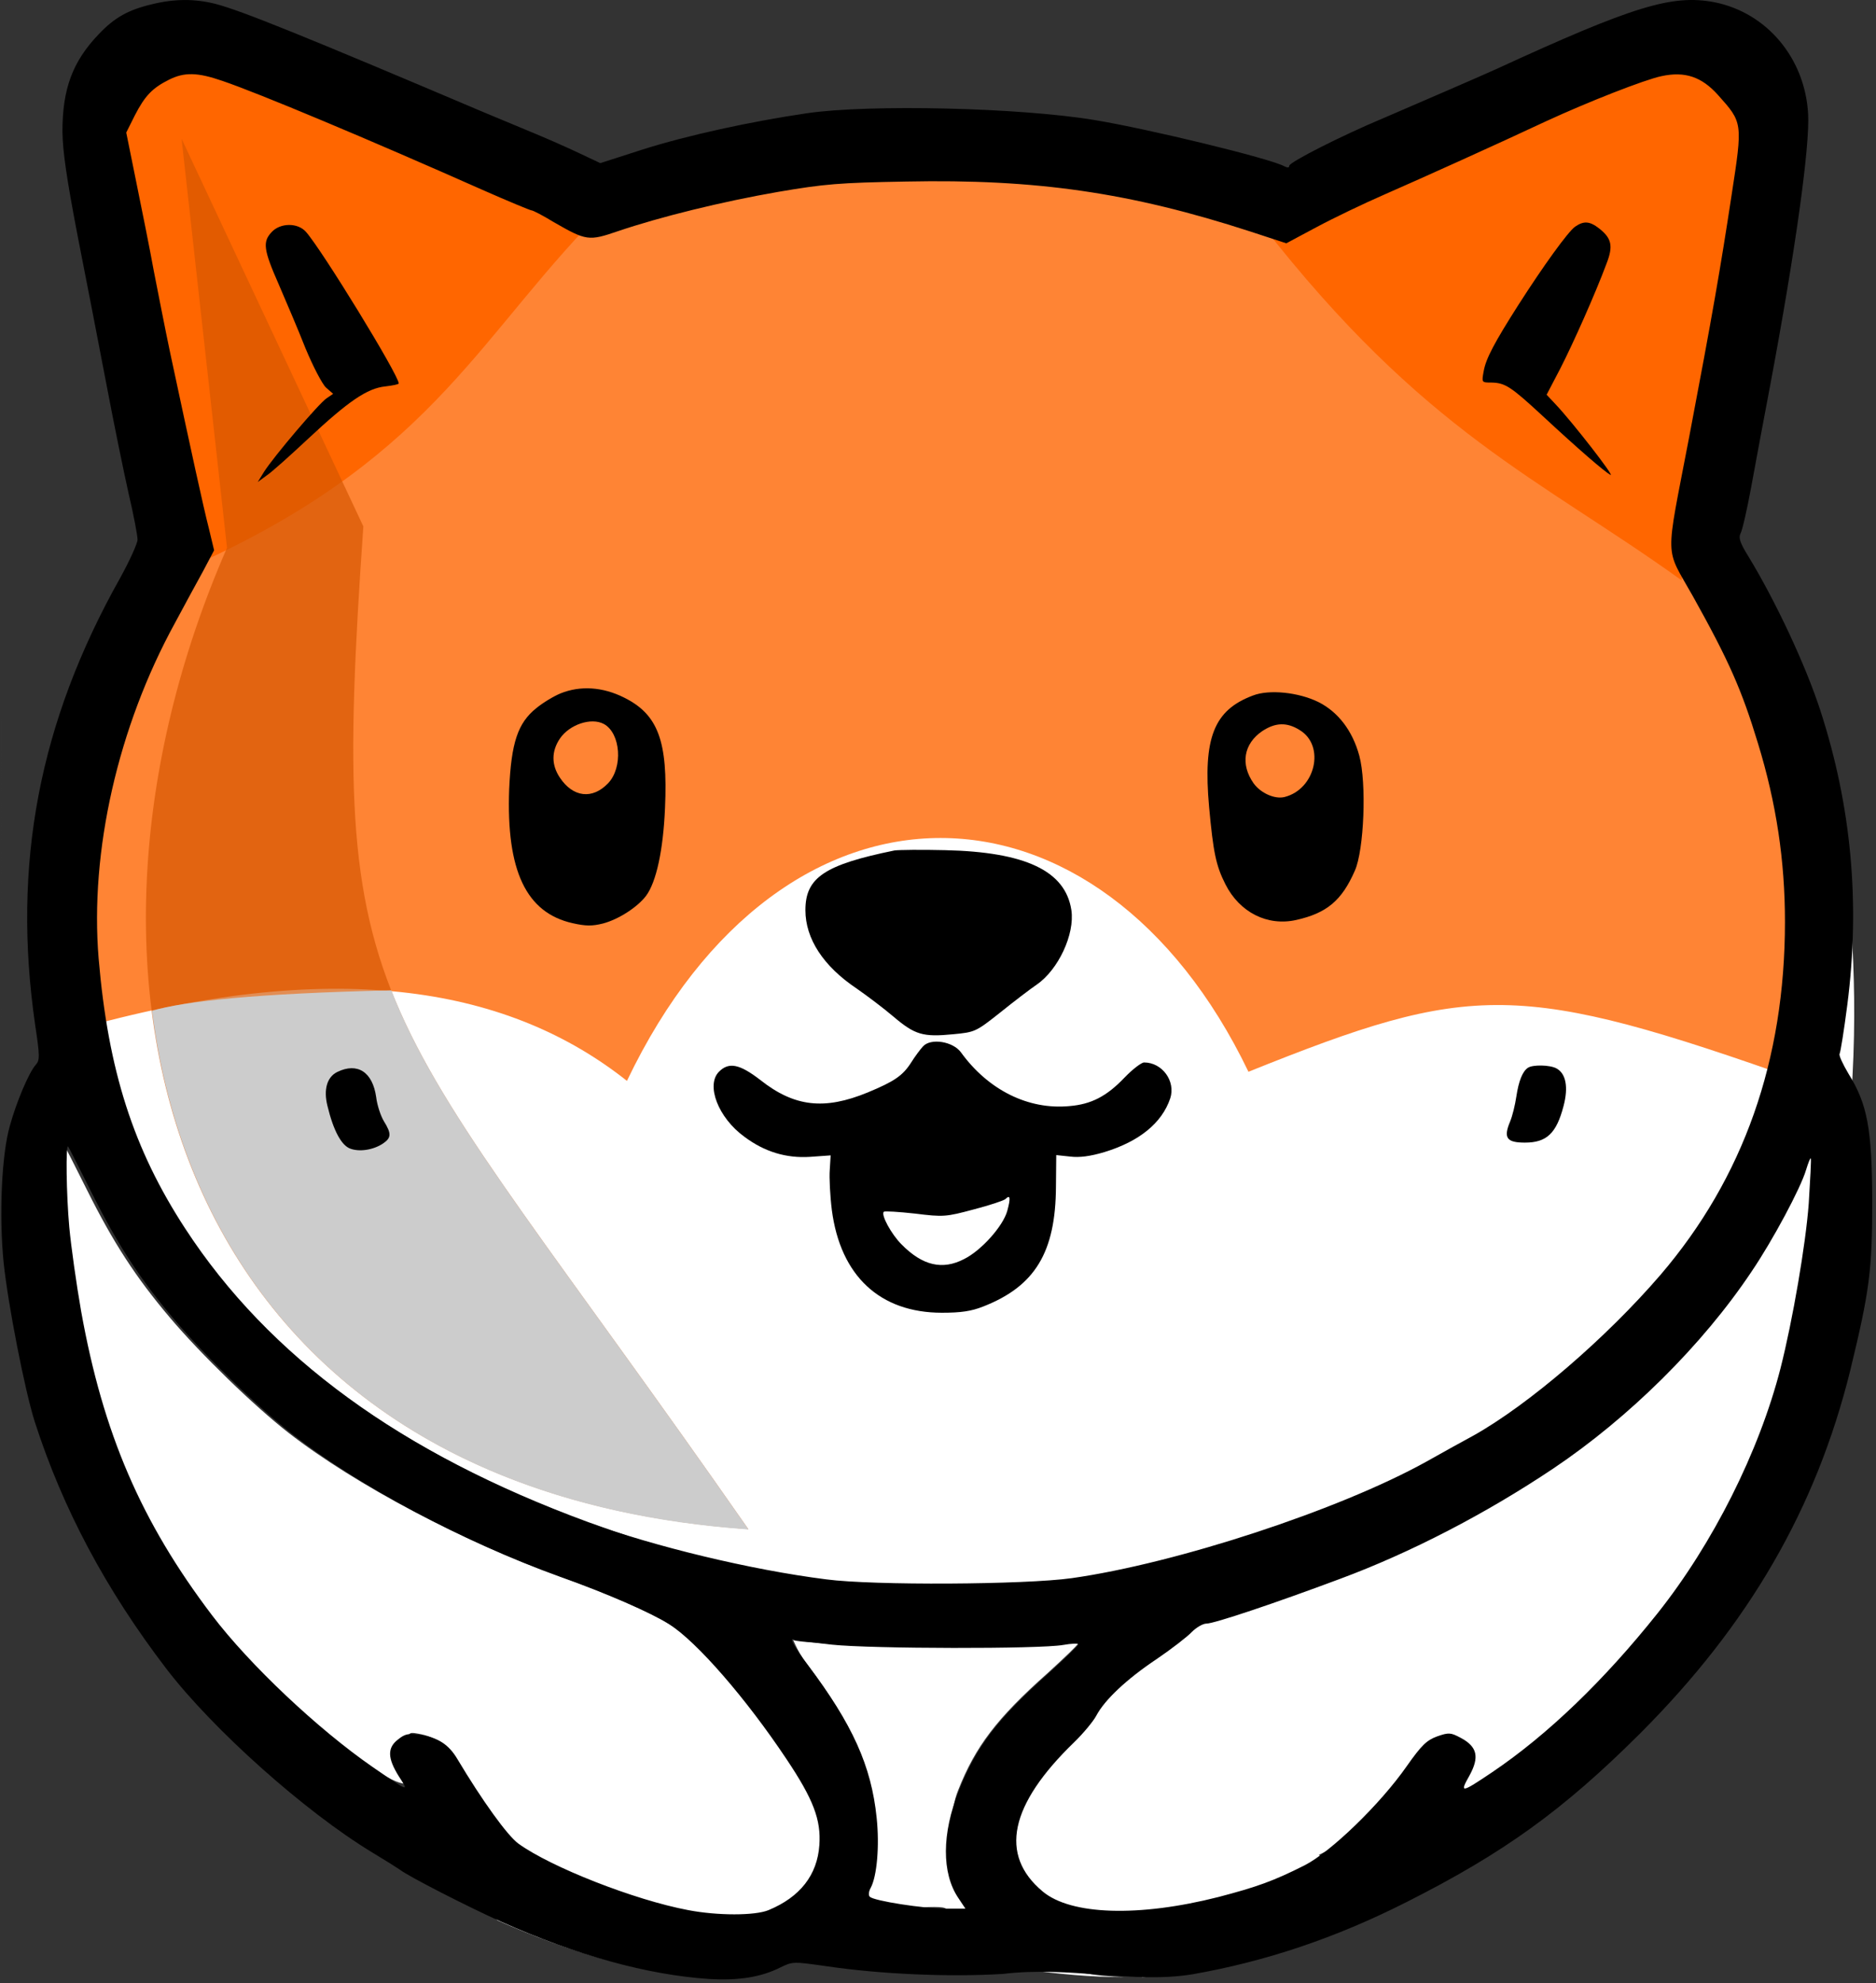 <?xml version="1.0" encoding="UTF-8" standalone="no"?>
<svg
   version="1.0"
   width="632pt"
   height="668pt"
   viewBox="0 0 632 668"
   preserveAspectRatio="xMidYMid"
   id="svg220"
   sodipodi:docname="sid-logo-no-shield.svg"
   inkscape:version="1.2 (dc2aedaf03, 2022-05-15)"
   xmlns:inkscape="http://www.inkscape.org/namespaces/inkscape"
   xmlns:sodipodi="http://sodipodi.sourceforge.net/DTD/sodipodi-0.dtd"
   xmlns="http://www.w3.org/2000/svg"
   xmlns:svg="http://www.w3.org/2000/svg">
  <rect x="0" y="0" width="632" height="668" fill="#333333" stroke="none"/>
  <defs
     id="defs224" />
  <sodipodi:namedview
     id="namedview222"
     pagecolor="#ffffff"
     bordercolor="#000000"
     borderopacity="0.25"
     inkscape:showpageshadow="2"
     inkscape:pageopacity="0.0"
     inkscape:pagecheckerboard="0"
     inkscape:deskcolor="#d1d1d1"
     inkscape:document-units="pt"
     showgrid="false"
     inkscape:zoom="0.58886719"
     inkscape:cx="78.965174"
     inkscape:cy="780.31178"
     inkscape:window-width="1920"
     inkscape:window-height="991"
     inkscape:window-x="-9"
     inkscape:window-y="-9"
     inkscape:window-maximized="1"
     inkscape:current-layer="svg220" />
  <path
     id="rect1240-5"
     style="display:inline;fill:#ffffff;stroke-width:0.726"
     d="m 0.451,390.419 c -0.301,-260.279 -0.15,-130.14 0,0 z M 36.756,264.268 c -4.603,19.746 -6.404,39.657 -4.874,58.071 3.2,37.7 11.7,64.201 29.2,91 28.1,43.1 74.015,76.119 136.815,99.219 22.2,8.1 54.8,18.547 80.2,21.747 15.8,2.1 66.999,2.119 82.699,-0.082 35.4,-5 91.634,-22.045 120.834,-38.245 5.7,-3.2 14.014,-7.518 17.014,-9.118 18.6,-10.4 50.272,-33.756 68.672,-55.156 27.9,-32.6 32.667,-75.066 32.667,-121.766 0,-15.56 -2.27,-30.548 -5.786,-45.671 z m 580.417,0 c 4.873,24.106 7.062,48.468 3.81,73.671 -1.1,8.6 -2.3,16 -2.6,16.5 -0.3,0.5 1.1,3.5 3,6.7 6.4,10.3 7.9,18.6 8,42.7 -4.858,14.257 -24.622,-15.223 -7.399,57.199 -11.5,46.5 -34.1,85.601 -70.9,122.401 -25.9,25.8 -45.901,40.2 -78.601,56.7 -46.828,-20.187 -134.17,-102.045 -72,24.3 -5.847,1.002 -10.892,1.335 -15.88,1.493 C 676.562,566.09 622.919,290.385 617.172,264.268 Z M 21.583,385.639 c -0.8,-0.8 -0.6,16 0.4,27.1 0.6,6.5 2.399,19.3 3.999,28.4 7.4,41.2 20.201,70.9 44.101,102.4 12.6,16.6 35.6,38.301 54.1,51.101 12.5,8.6 15.903,7.149 12.403,1.749 -3.8,-6.1 -3.45,-6.223 0.25,-9.023 2.2,-1.8 -0.552,-4.127 2.948,-3.627 6.3,0.9 9.999,3.201 12.999,8.301 8.3,13.9 16.8,25.699 20.5,28.399 10.9,7.9 38.425,21.702 56.525,25.102 9.9,1.9 26.316,3.794 30.916,1.894 10.6,-4.4 20.904,-14.951 21.604,-25.051 0.6,-8.5 -4.027,-19.229 -13.127,-32.828 -13.6,-20.4 -34.602,-36.698 -44.002,-42.698 -6,-3.8 -21,-10.4 -37.1,-16.1 C 155.997,519.158 119.781,500.14 97.281,482.64 85.581,473.54 67.682,456.139 57.282,443.839 45.682,430.139 38.181,418.54 29.381,400.94 25.281,392.74 21.783,385.839 21.583,385.639 Z m 587.099,4 c -0.2,-0.2 -0.9,1.599 -1.6,3.899 -1.8,6.1 -11.2,23.701 -18.4,34.301 -16.5,24.7 -41.3,49.2 -66.8,66.3 -22.7,15.2 -48,28.299 -71.7,37.099 -22.2,8.3 -42.501,15.101 -45.101,15.101 -1.2,0 -3.4,1.299 -4.9,2.799 -1.5,1.6 -5.685,6.018 -10.685,9.418 -10.2,6.8 -17.601,13.8 -20.401,19.1 -1,1.9 -4.4,6 -7.5,9 -21.7,21 -26.414,37.582 -11.714,49.882 9.5,8 30.149,11.402 56.949,4.602 13,-3.4 20.852,-8.101 31.352,-13.401 8.8,-4.5 32.266,-14.421 41.266,-27.321 5,-7.1 1.296,-11.177 4.796,-12.477 4,-1.4 3.138,-4.903 6.538,-3.103 5.6,3 6.3,6.5 2.9,12.7 -3.4,6 0.577,10.853 10.977,3.853 22.19,-8.66 37.012,-35.278 55.012,-57.878 18.6,-23.4 42.436,-56.827 49.636,-84.927 4.1,-16.1 7.544,-46.893 8.544,-60.493 0.5,-8.2 -8.97,-8.255 -9.17,-8.455 z M 236.88,665.933 c -20.566,-1.479 -44.029,-7.895 -69.198,-19.093 -151.494,-127.579 -42.65,-9.891 69.198,19.093 z m 30.017,-113.875 c 0,-1.14 1,3.2 5,8.5 15.1,20.1 21.4,34 23.2,51.5 1,9.5 0.1,19.7 -2,23.6 -0.7,1.2 -2.714,6.99 -2.214,7.39 1.3,1.4 24.269,-1.814 27.414,-0.39 l 7.5,3.397 5.693,-6.885 c -5.6,-8.3 -14.493,-21.812 -8.693,-36.212 5.8,-14.7 13,-24.2 30.1,-39.4 5.6,-5.1 10.2,-9.501 10.2,-9.901 0,-0.4 -2.4,-0.299 -5.2,0.201 -8,1.4 -64.499,1.3 -77.799,-0.1 -6.3,-0.7 -13.2,-0.752 -13.2,-1.701 z m 10.185,109.681 c 10.414,-12.745 -6.559,-9.591 -10.659,-7.591 -6.419,3.21 -18.687,12.273 -28.281,11.785 62.82,-17.855 93.755,0 140.632,0 -4.884,-0.172 -9.655,-0.539 -14.593,-1.594 -5,-1.1 -9.8,-1.7 -10.5,-1.5 -0.6,-3.065 -8.4,-1.351 -17.2,-0.751 -18,1.1 -43.801,-7.217 -59.399,-0.349 z"
     sodipodi:nodetypes="cccccccccccsccccsccccccccsccccccsccccccccscsssccccscccscccccccccccscccsccccsccccsccsscccccccc" />
  <g
     inkscape:groupmode="layer"
     id="layer1"
     inkscape:label="Background"
     style="display:inline">
    <path
       style="fill:#ff8434;fill-opacity:1;stroke-width:0.75"
       d="M 28.819,345.828 C 115.104,322.143 172.2,333.122 211.21,364.058 263.809,253.926 370.625,257.058 420.588,360.984 495.997,330.698 511.472,330.269 607.418,364.277 601.943,307.239 602.286,215.463 556.567,163.908 432.163,23.626 145.249,13.199 66.644,189.125 l -37.825,84.656 z"
       id="path371"
       sodipodi:nodetypes="ccccsscc"
       inkscape:label="head" />
    <path
       style="fill:#ff6600;stroke-width:0.75"
       d="M 68.976,188.761 C 147.82,152.199 161.825,111.588 205.055,68.885 L 50.945,14.01 35.025,33.114 Z"
       id="path1019"
       inkscape:label="leftear"
       sodipodi:nodetypes="ccccc" />
    <path
       style="fill:#ff6600;stroke-width:0.75"
       d="M 425.08,75.65 560.169,14.409 597.094,40.527 566.473,195.429 C 518.416,160.917 479.842,145.884 425.08,75.65 Z"
       id="path1160"
       inkscape:label="rightear"
       sodipodi:nodetypes="ccccc" />
    <path
       style="display:inline;opacity:0.67;fill:#d45500;stroke-width:0.75"
       d="M 252.093,515.027 C 124.278,331.693 110.555,346.719 122.408,177.304 L 61.168,46.718 76.478,184.509 C 12.384,331.135 57.183,501.355 252.093,515.027 Z"
       id="path1179-1"
       sodipodi:nodetypes="ccccc" />
    <path
       id="path1512"
       style="display:inline;opacity:1;fill:#cccccc;stroke-width:0.75"
       d="m 131.815,333.565 c -46.011,1.046 -69.648,3.668 -80.59,6.882 C 62.712,431.715 125.909,506.284 252.166,515.14 184.296,417.791 148.599,376.369 131.815,333.565 Z" />
  </g>
  <g
     id="g972"
     inkscape:label="border"
     style="display:inline"
     transform="matrix(0.1,0,0,-0.1,-192.667,846.846)">
    <path
       d="m 2438,8454 c -80,-19 -126,-45 -179,-101 -88,-92 -122,-184 -122,-328 1,-67 14,-157 51,-350 28,-143 72,-368 97,-500 25,-132 59,-298 75,-369 17,-72 30,-141 30,-155 0,-13 -27,-72 -59,-130 -273,-486 -364,-964 -286,-1504 16,-105 16,-120 2,-135 -23,-26 -65,-125 -87,-205 -28,-96 -37,-304 -21,-462 15,-142 71,-429 105,-536 95,-294 239,-564 443,-831 158,-206 469,-483 694,-619 45,-27 86,-53 93,-58 28,-22 229,-125 343,-176 254,-113 491,-178 698,-192 100,-6 175,6 241,39 41,20 43,20 155,4 183,-27 414,-37 594,-26 226.815,27.492 440.422,-34.2 640,-1 245,43 481,122 720,243 327,165 527,309 786,567 368,368 594,759 709,1224 65,268 74,336 74,572 -1,241 -16,324 -80,427 -19,32 -33,62 -30,67 3,5 15,79 26,165 44,341 14,669 -91,992 -49,151 -150,367 -242,518 -28,45 -34,63 -27,77 6,10 22,80 36,156 14,76 43,233 65,348 84,448 133,800 127,909 -10,188 -139,342 -316,377 -142,27 -273,-13 -732,-224 -50,-23 -268,-117 -384,-167 -141,-59 -316,-148 -316,-160 0,-7 -6,-7 -18,-1 -48,26 -455,125 -637,155 -252,42 -759,54 -970,23 -191,-28 -405,-75 -553,-122 l -143,-46 -72,34 c -40,19 -106,48 -147,65 -41,17 -122,51 -180,75 -603,256 -809,339 -896,362 -70,18 -139,18 -216,-1 z m 238,-258 c 121,-41 491,-196 876,-367 86,-38 161,-69 165,-69 5,0 38,-17 74,-39 111,-64 119,-65 218,-31 142,48 348,99 538,132 158,27 207,31 432,35 439,9 755,-37 1159,-168 l 122,-40 103,55 c 56,30 158,79 227,109 128,56 383,171 545,247 143,66 332,140 389,152 79,17 135,-2 190,-63 84,-94 84,-92 46,-339 -37,-243 -64,-400 -143,-815 -81,-424 -83,-364 13,-535 121,-217 164,-314 219,-495 62,-202 91,-396 91,-601 0,-467 -140,-863 -419,-1189 -184,-214 -445,-438 -631,-542 -30,-16 -102,-56 -159,-88 -292,-162 -840,-342 -1194,-392 -157,-22 -669,-25 -827,-4 -254,32 -580,111 -802,192 -628,231 -1076,558 -1357,989 -175,268 -260,533 -292,910 -30,361 65,780 257,1130 31,58 74,137 95,175 l 37,70 -18,75 c -18,70 -58,253 -130,590 -17,80 -41,204 -55,275 -13,72 -40,206 -59,299 l -34,168 29,58 c 34,66 59,92 115,120 52,26 96,25 180,-4 z M 2234,4454 c 88,-176 163,-292 279,-429 104,-123 283,-297 400,-388 225,-175 576,-362 897,-478 161,-57 311,-123 371,-161 94,-60 259,-250 395,-454 91,-136 117,-205 111,-290 -7,-101 -65,-175 -171,-219 -46,-19 -172,-19 -271,0 -181,34 -463,145 -572,224 -37,27 -122,145 -205,284 -30,51 -67,74 -130,83 -35,5 -48,2 -70,-16 -37,-28 -36,-63 2,-124 35,-54 37,-55 -88,31 -185,128 -415,345 -541,511 -239,315 -367,612 -441,1024 -16,91 -34,219 -40,284 -10,111 -12,279 -4,271 2,-2 37,-71 78,-153 z m 5786,-40 c -10,-136 -54,-393 -95,-554 -72,-281 -228,-591 -414,-825 -180,-226 -371,-410 -558,-536 -104,-70 -110,-71 -76,-11 34,62 27,97 -29,127 -34,18 -40,19 -80,5 -35,-13 -52,-29 -102,-100 -90,-129 -256,-289 -344,-334 -105,-53 -161,-73 -291,-107 -268,-68 -497,-61 -592,19 -147,123 -111,292 106,502 31,30 65,71 75,90 28,53 102,123 204,191 50,34 103,75 118,91 15,15 37,28 49,28 26,0 229,68 451,151 237,88 490,219 717,371 255,171 503,416 668,663 72,106 166,282 184,343 7,23 14,41 16,39 2,-2 -2,-71 -7,-153 z M 4730,2929 c 133,-14 698,-15 778,-1 28,5 52,6 52,2 0,-4 -46,-48 -102,-99 -171,-152 -243,-247 -301,-394 -58,-144 -58,-278 -2,-361 l 24,-36 h -67 c -73,0 -242,26 -255,40 -5,4 -4,18 3,30 21,39 30,141 20,236 -18,175 -81,314 -232,515 -40,53 -61,88 -50,85 9,-3 69,-10 132,-17 z"
       id="path198"
       sodipodi:nodetypes="ccccscsccccccccccccccccccccsccccscccccsccccccscccccscccccccccccccccscccccccccccccccccscscsccccccccsccccccsscccccccccccscccsccccscccsccccscccccc" />
    <path
       d="m 7233,7705 c -24,-17 -107,-132 -192,-265 -79,-124 -109,-180 -116,-222 -7,-38 -7,-38 26,-38 46,-1 65,-13 171,-111 126,-117 210,-189 230,-200 18,-10 -128,178 -185,238 l -30,32 46,88 c 44,86 118,252 156,354 23,59 17,85 -25,118 -32,25 -52,26 -81,6 z"
       id="path200" />
    <path
       d="m 2842,7687 c -31,-33 -28,-59 24,-177 25,-58 66,-154 90,-215 25,-60 56,-120 69,-132 l 24,-21 -22,-15 c -25,-16 -178,-196 -211,-248 l -21,-34 30,22 c 17,11 79,67 139,123 136,127 200,171 261,177 25,3 45,7 45,10 0,28 -260,452 -313,511 -28,31 -86,30 -115,-1 z"
       id="path202" />
    <path
       d="m 3815,6133 c -22,-9 -59,-31 -82,-50 -62,-50 -84,-116 -91,-273 -10,-274 57,-416 214,-451 44,-10 66,-10 102,-1 53,14 116,55 145,93 35,47 58,155 64,296 10,225 -23,315 -138,372 -72,36 -147,41 -214,14 z m 146,-103 c 57,-31 65,-147 14,-200 -53,-55 -118,-47 -162,19 -29,43 -29,89 0,132 32,47 105,72 148,49 z"
       id="path204"
       inkscape:label="EyeLeft" />
    <path
       d="m 6148,6126 c -132,-49 -169,-143 -148,-376 14,-152 23,-197 55,-260 48,-95 142,-142 239,-120 102,23 153,65 197,166 31,69 40,295 15,387 -23,85 -72,148 -138,181 -67,33 -166,43 -220,22 z m 158,-117 c 86,-53 52,-199 -52,-225 -33,-8 -80,13 -104,46 -45,64 -34,133 29,176 44,29 83,31 127,3 z"
       id="path206"
       inkscape:label="EyeRight" />
    <path
       d="m 4940,5604 c -235,-48 -300,-91 -300,-201 0,-96 60,-189 174,-265 33,-23 89,-65 123,-94 72,-61 99,-69 201,-59 73,7 76,8 158,73 46,37 101,79 123,94 73,50 129,170 117,251 -20,132 -154,196 -426,202 -80,2 -156,1 -170,-1 z"
       id="path208" />
    <path
       d="m 5036,4944 c -10,-11 -27,-34 -39,-53 -29,-46 -58,-65 -147,-102 -146,-60 -247,-49 -362,42 -70,54 -106,61 -139,28 -45,-45 -3,-155 85,-219 68,-51 141,-73 221,-68 l 70,5 -3,-49 c -2,-26 1,-87 7,-135 29,-222 162,-346 371,-346 63,0 99,5 139,21 174,68 244,182 245,404 l 1,106 47,-5 c 31,-4 68,1 115,15 118,36 194,98 222,181 19,58 -27,121 -88,121 -9,0 -39,-23 -66,-51 -60,-63 -112,-90 -186,-96 -138,-13 -273,54 -365,181 -27,37 -102,49 -128,20 z m 284,-554 c -14,-51 -87,-133 -145,-162 -73,-38 -140,-23 -211,49 -35,35 -70,100 -60,110 3,3 50,0 105,-6 96,-12 105,-11 198,14 54,14 102,30 107,35 16,16 18,4 6,-40 z"
       id="path210" />
    <path
       d="m 7074,4872 c -18,-12 -31,-44 -39,-97 -4,-27 -13,-65 -21,-84 -23,-55 -12,-71 50,-71 73,0 106,31 130,123 17,64 8,110 -24,127 -22,12 -80,13 -96,2 z"
       id="path212" />
    <path
       d="m 3063,4858 c -35,-17 -47,-60 -33,-115 20,-83 47,-132 76,-143 31,-12 78,-5 111,17 28,19 29,33 3,75 -11,18 -23,55 -26,81 -12,85 -63,118 -131,85 z"
       id="path214" />
  </g>
</svg>
